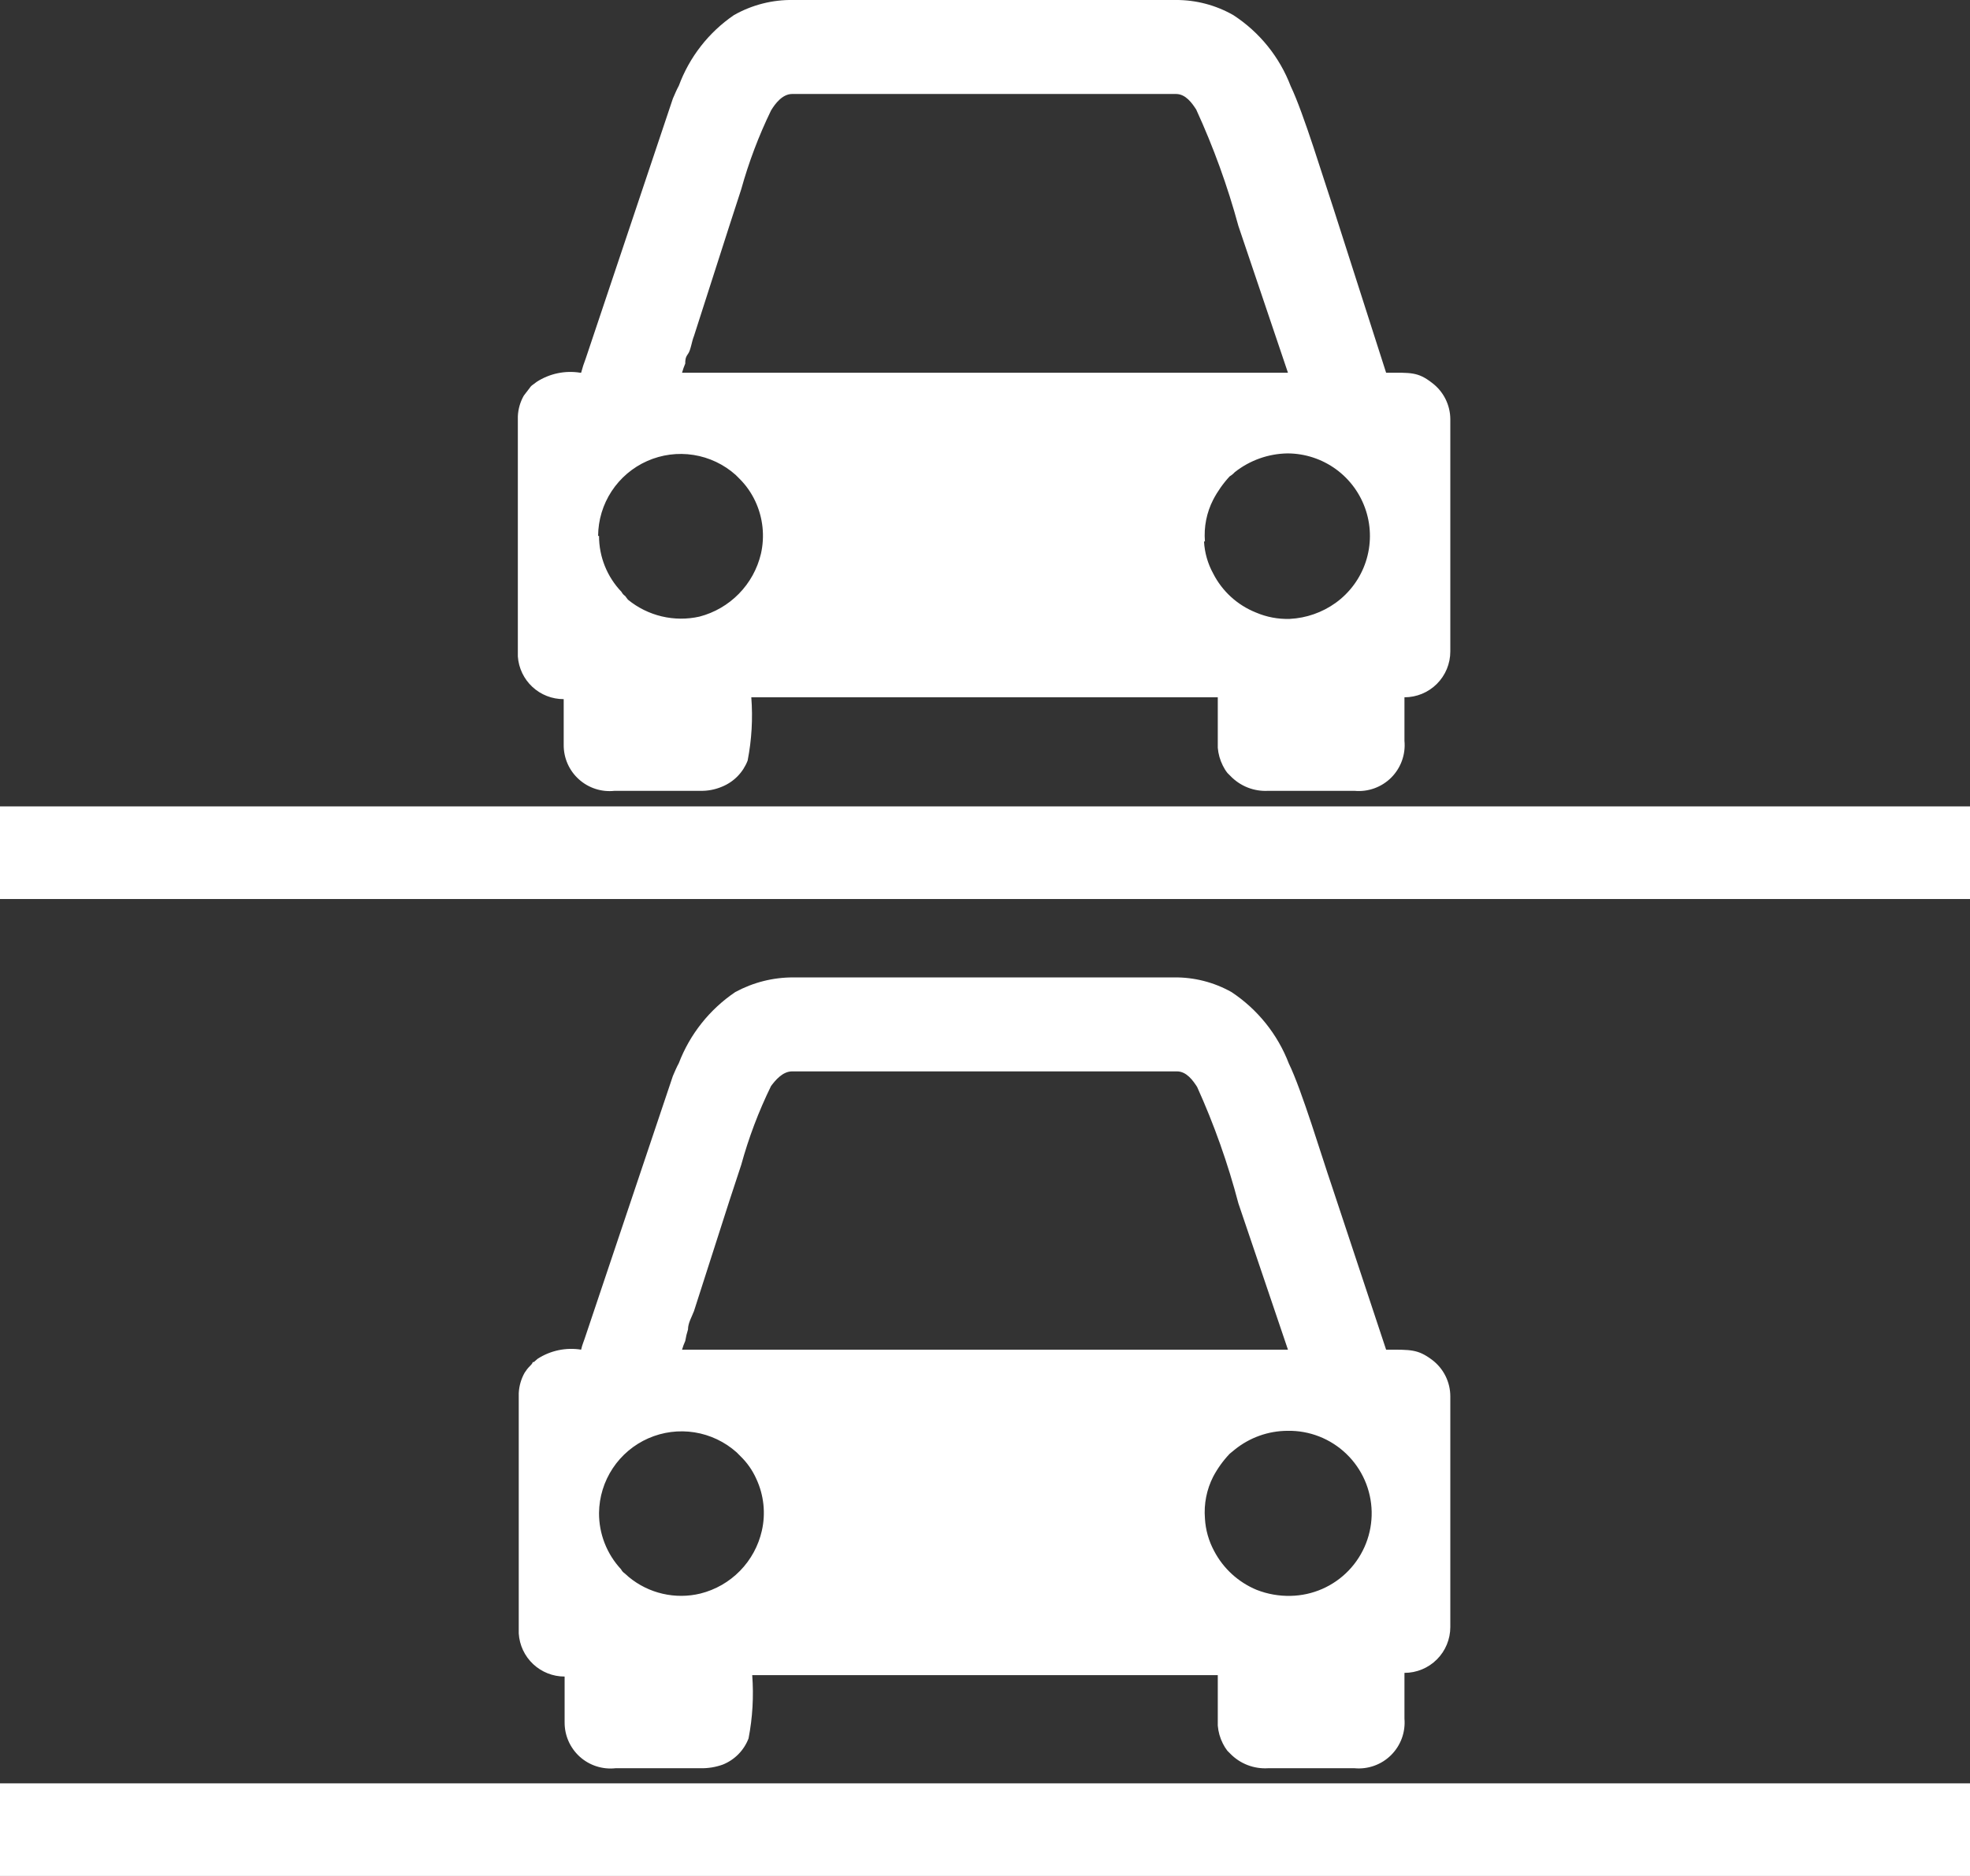 <svg width="105" height="100" viewBox="0 0 105 100" fill="none" xmlns="http://www.w3.org/2000/svg">
<rect x="0" y="0" width="105" height="100" fill="#333333" stroke="none"/>
<g clip-path="url(#clip0_25_55)">
<path fill-rule="evenodd" clip-rule="evenodd" d="M64.222 80.939C64.161 80.171 64.313 79.401 64.662 78.715C64.899 78.269 65.195 77.858 65.542 77.493L65.811 77.273C66.607 76.629 67.599 76.275 68.623 76.271C69.79 76.248 70.918 76.69 71.759 77.499C72.601 78.308 73.086 79.418 73.109 80.584C73.131 81.751 72.689 82.879 71.88 83.72C71.071 84.561 69.961 85.046 68.794 85.069C68.176 85.084 67.561 84.976 66.985 84.751C66.006 84.347 65.201 83.612 64.711 82.674C64.422 82.138 64.255 81.546 64.222 80.939ZM31.928 80.645C31.938 79.8 32.191 78.977 32.657 78.272C33.123 77.567 33.782 77.012 34.556 76.671C35.329 76.331 36.184 76.221 37.019 76.353C37.853 76.486 38.632 76.856 39.262 77.419L39.457 77.615C39.819 77.963 40.109 78.378 40.313 78.837C40.714 79.7 40.817 80.671 40.606 81.598C40.423 82.404 40.02 83.144 39.442 83.735C38.864 84.326 38.133 84.745 37.33 84.946C36.67 85.106 35.982 85.109 35.32 84.956C34.658 84.804 34.041 84.499 33.517 84.067L33.297 83.871C33.213 83.816 33.146 83.74 33.101 83.651C32.341 82.835 31.921 81.76 31.928 80.645ZM42.22 57.111H62.731C63.244 57.111 63.587 57.6 63.807 57.942C64.713 59.946 65.449 62.022 66.007 64.15L68.647 71.945H36.353C36.399 71.787 36.456 71.632 36.524 71.481C36.557 71.274 36.606 71.07 36.67 70.87C36.67 70.528 36.866 70.21 36.988 69.892L38.871 64.027L39.506 62.097C39.904 60.649 40.435 59.242 41.095 57.894C41.315 57.6 41.706 57.111 42.22 57.111ZM30.974 71.945C30.166 71.815 29.338 71.989 28.652 72.434L28.456 72.605C28.334 72.605 28.456 72.605 28.285 72.776C28.114 72.947 28.065 73.021 27.967 73.167C27.776 73.503 27.667 73.88 27.649 74.267V87.072C27.687 87.695 27.961 88.279 28.415 88.706C28.87 89.133 29.47 89.371 30.094 89.37V91.813C30.092 92.158 30.163 92.5 30.302 92.815C30.442 93.131 30.646 93.413 30.902 93.644C31.159 93.875 31.461 94.049 31.789 94.154C32.118 94.26 32.465 94.295 32.808 94.257H37.355C37.755 94.264 38.152 94.198 38.528 94.062C38.84 93.936 39.123 93.747 39.358 93.508C39.594 93.268 39.777 92.982 39.897 92.669C40.113 91.558 40.178 90.424 40.093 89.296H64.907V91.984C64.934 92.316 65.025 92.64 65.176 92.938C65.243 93.076 65.325 93.207 65.42 93.329L65.567 93.475C65.828 93.745 66.145 93.954 66.495 94.089C66.846 94.224 67.221 94.281 67.596 94.257H72.192C72.548 94.291 72.907 94.246 73.244 94.125C73.581 94.005 73.887 93.812 74.141 93.56C74.395 93.308 74.591 93.004 74.715 92.668C74.838 92.333 74.887 91.974 74.857 91.618V89.174C75.505 89.174 76.127 88.917 76.585 88.458C77.044 88 77.301 87.378 77.301 86.73V74.438C77.301 74.059 77.213 73.684 77.043 73.345C76.874 73.006 76.627 72.711 76.323 72.483C75.566 71.921 75.199 71.945 73.879 71.945L70.97 63.172C70.481 61.755 69.38 58.089 68.696 56.696C68.099 55.138 67.031 53.806 65.64 52.884C64.7 52.356 63.638 52.086 62.56 52.102H42.293C41.209 52.097 40.141 52.367 39.188 52.884C37.821 53.808 36.771 55.13 36.181 56.672C36.059 56.892 35.961 57.136 35.864 57.356L31.219 71.188C31.145 71.432 31.023 71.701 30.974 71.945Z" fill="white"/>
<path d="M105 95.064H0V100H105V95.064Z" fill="white"/>
<path fill-rule="evenodd" clip-rule="evenodd" d="M64.222 28.861C64.159 28.094 64.311 27.323 64.662 26.638C64.899 26.185 65.195 25.765 65.542 25.391C65.642 25.332 65.733 25.258 65.811 25.171C66.613 24.537 67.601 24.185 68.623 24.169C69.553 24.171 70.458 24.467 71.21 25.015C71.961 25.563 72.519 26.335 72.804 27.22C73.09 28.105 73.087 29.057 72.797 29.94C72.507 30.824 71.944 31.592 71.19 32.136C70.474 32.65 69.625 32.947 68.745 32.991C68.124 33.011 67.507 32.894 66.936 32.649C65.951 32.255 65.143 31.517 64.662 30.572C64.373 30.046 64.206 29.461 64.173 28.861H64.222ZM31.879 28.568C31.884 27.721 32.134 26.894 32.598 26.186C33.062 25.478 33.721 24.918 34.496 24.575C35.27 24.232 36.127 24.119 36.964 24.251C37.801 24.383 38.582 24.753 39.213 25.318L39.408 25.513C39.765 25.866 40.054 26.28 40.264 26.735C40.667 27.606 40.77 28.586 40.557 29.521C40.367 30.324 39.961 31.06 39.384 31.649C38.807 32.239 38.08 32.661 37.282 32.869C36.619 33.018 35.931 33.014 35.27 32.857C34.61 32.7 33.993 32.395 33.468 31.965L33.321 31.77C33.238 31.715 33.17 31.639 33.126 31.55C32.356 30.748 31.927 29.679 31.928 28.568H31.879ZM42.171 5.01H62.682C63.196 5.01 63.538 5.499 63.758 5.841C64.677 7.844 65.43 9.921 66.007 12.048L68.647 19.868H36.353C36.399 19.702 36.456 19.538 36.524 19.38C36.524 19.208 36.524 19.062 36.67 18.866C36.817 18.671 36.866 18.206 36.988 17.913L38.871 12.048L39.506 10.093C39.908 8.647 40.44 7.24 41.095 5.89C41.315 5.523 41.706 5.01 42.22 5.01H42.171ZM30.925 19.868C30.117 19.738 29.29 19.912 28.603 20.357L28.407 20.504C28.338 20.548 28.28 20.606 28.236 20.675L27.918 21.09C27.727 21.426 27.618 21.803 27.601 22.19V34.995C27.644 35.613 27.921 36.192 28.374 36.614C28.828 37.036 29.425 37.27 30.045 37.268V39.712C30.043 40.057 30.114 40.398 30.253 40.714C30.393 41.029 30.597 41.312 30.854 41.542C31.11 41.773 31.412 41.947 31.741 42.053C32.069 42.159 32.416 42.194 32.759 42.156H37.306C37.709 42.168 38.109 42.093 38.48 41.936C38.791 41.81 39.074 41.621 39.309 41.382C39.545 41.142 39.728 40.856 39.849 40.543C40.066 39.433 40.131 38.298 40.044 37.17H64.907V39.858C64.934 40.191 65.026 40.514 65.176 40.812C65.243 40.95 65.325 41.082 65.42 41.203L65.567 41.349C65.826 41.623 66.142 41.837 66.492 41.977C66.843 42.116 67.219 42.177 67.596 42.156H72.192C72.55 42.19 72.912 42.144 73.251 42.022C73.589 41.9 73.897 41.705 74.152 41.451C74.406 41.196 74.601 40.889 74.723 40.55C74.845 40.212 74.891 39.85 74.857 39.492V37.17C75.505 37.17 76.127 36.913 76.585 36.455C77.044 35.996 77.301 35.375 77.301 34.727V22.337C77.298 21.961 77.207 21.592 77.038 21.257C76.868 20.922 76.624 20.631 76.323 20.406C75.566 19.819 75.199 19.868 73.879 19.868L71.067 11.095C70.579 9.653 69.478 6.012 68.794 4.595C68.203 3.04 67.132 1.714 65.738 0.807C64.8 0.271 63.738 -0.008 62.658 0H42.293C41.181 -0.022 40.083 0.257 39.115 0.807C37.771 1.727 36.746 3.042 36.181 4.57C36.059 4.79 35.962 5.034 35.864 5.254L31.219 19.111C31.123 19.358 31.041 19.611 30.974 19.868H30.925Z" fill="white"/>
<path d="M105 42.986H0V47.923H105V42.986Z" fill="white"/>
</g>
<defs>
<clipPath id="clip0_25_55">
<rect width="105" height="100" fill="white"/>
</clipPath>
</defs>
</svg>
